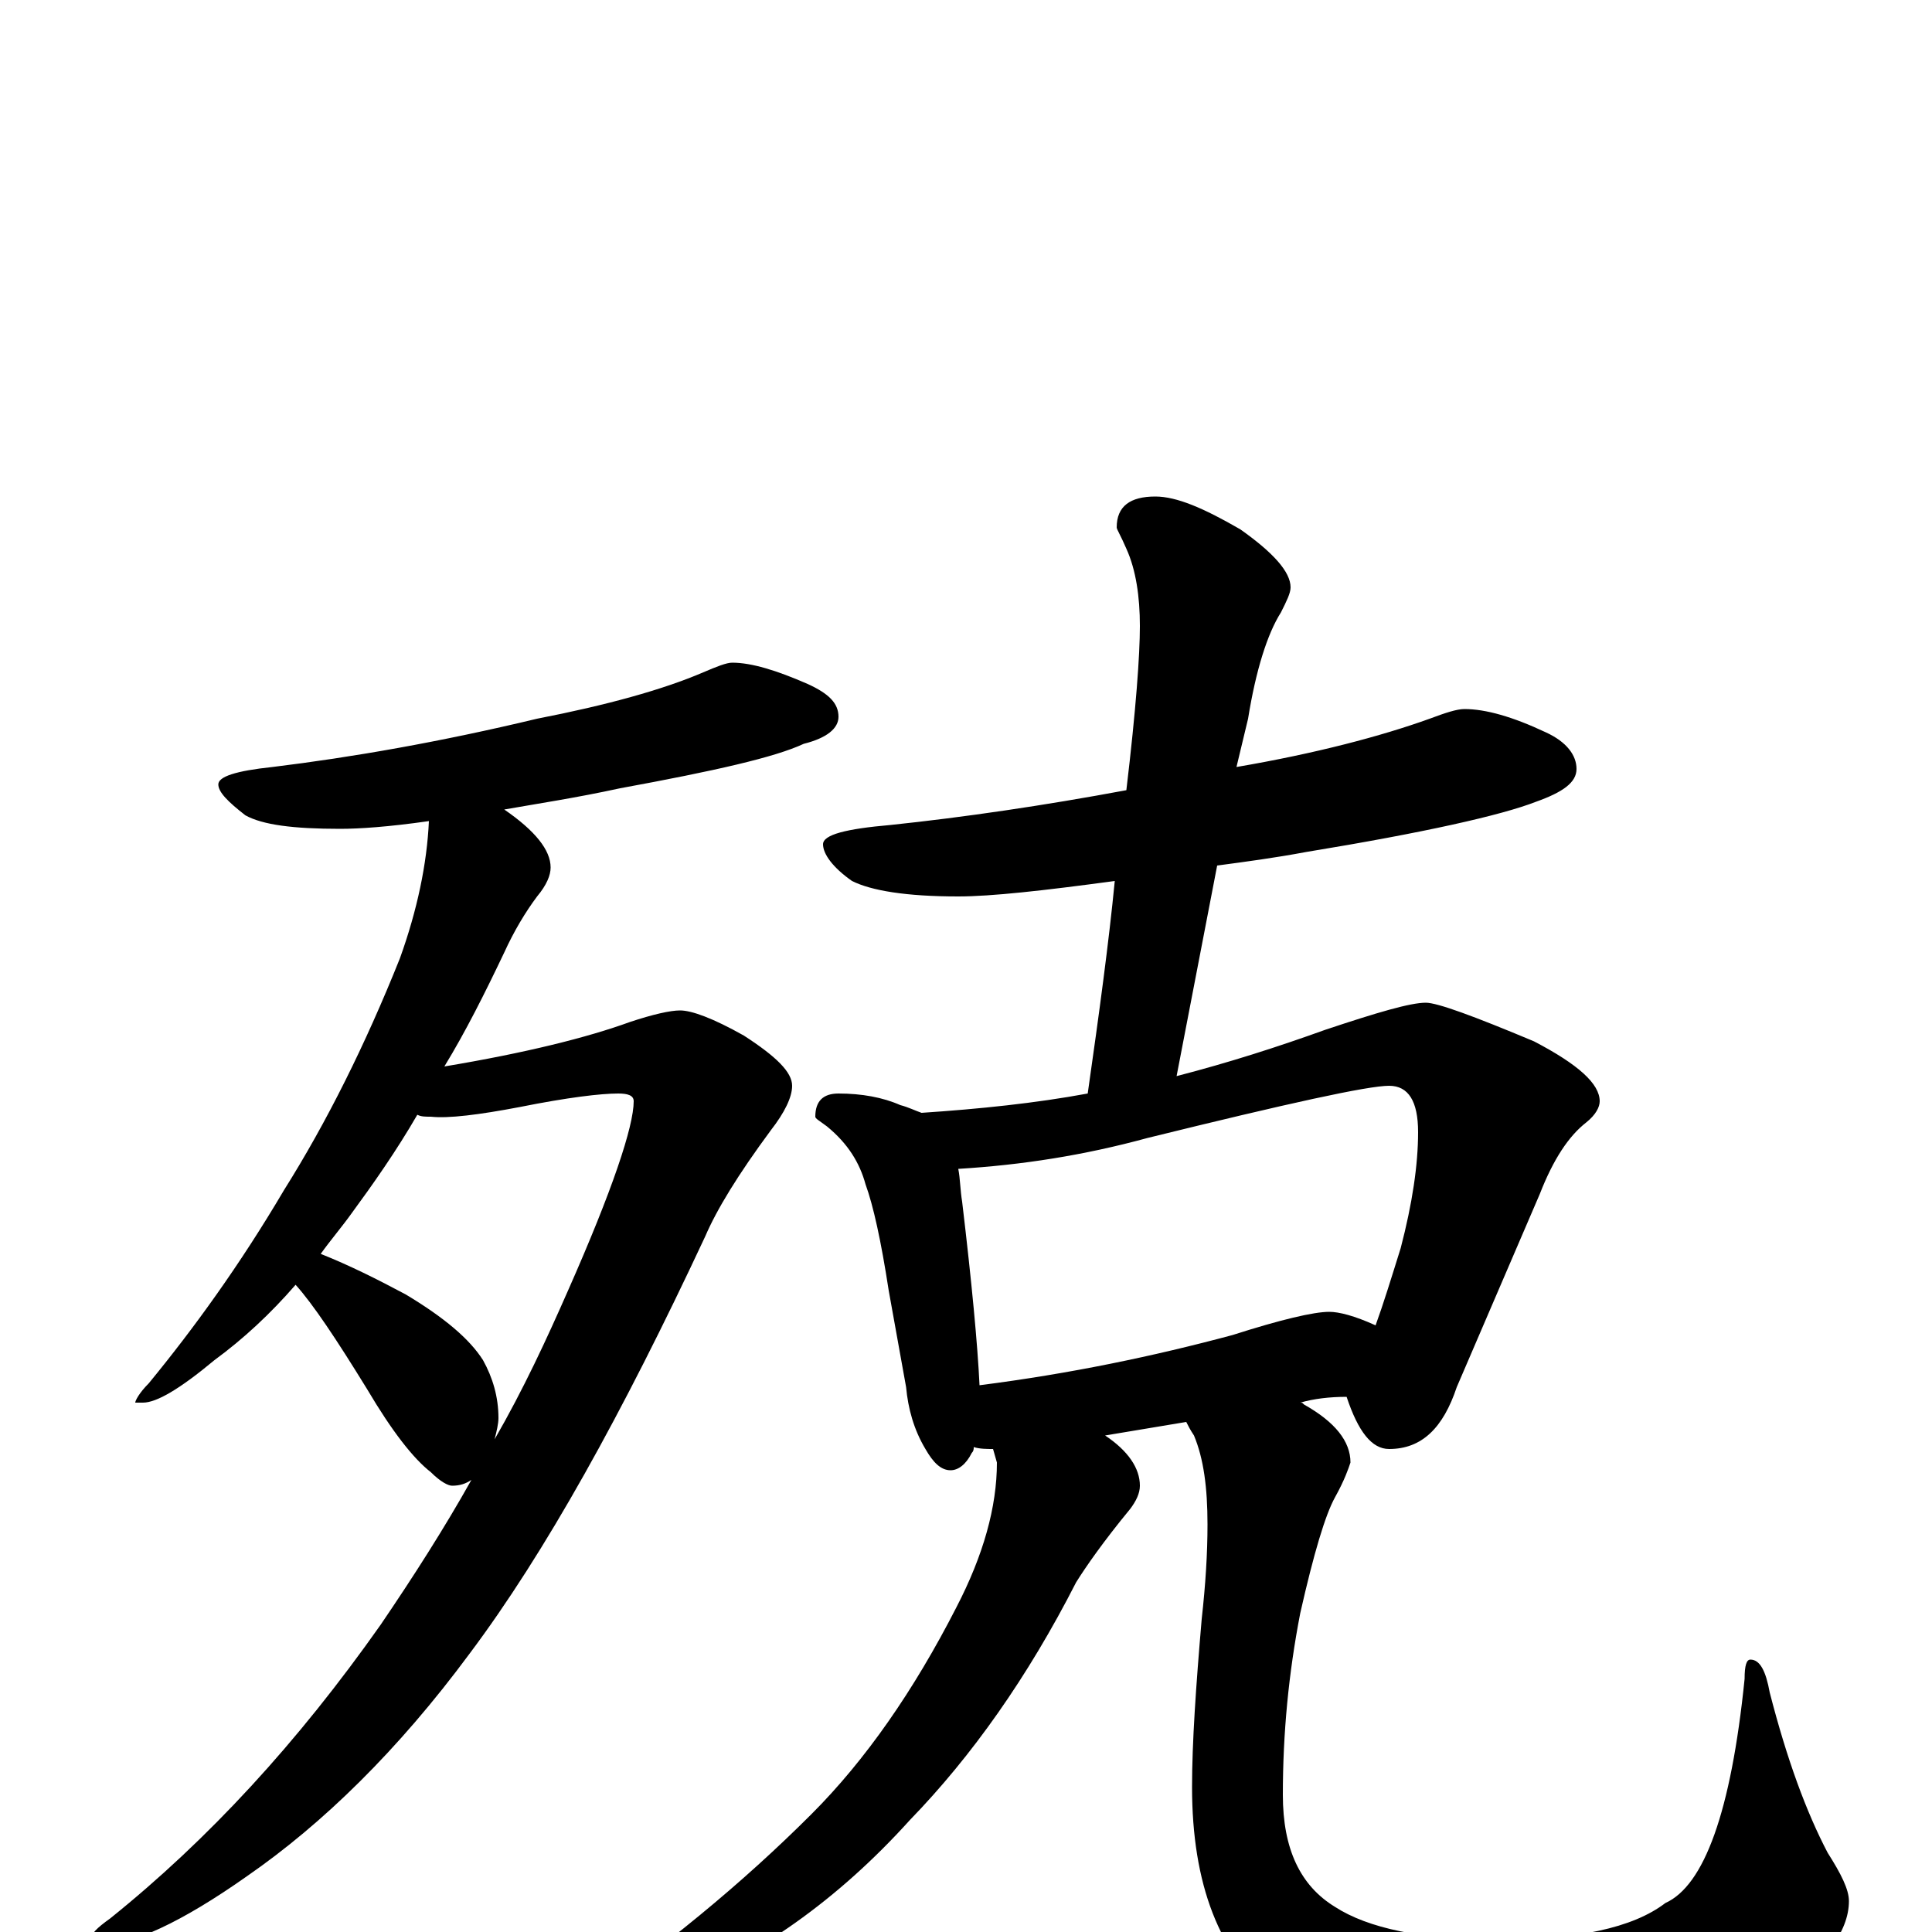 <?xml version="1.0" encoding="utf-8" ?>
<!DOCTYPE svg PUBLIC "-//W3C//DTD SVG 1.1//EN" "http://www.w3.org/Graphics/SVG/1.1/DTD/svg11.dtd">
<svg version="1.1" id="Layer_1" xmlns="http://www.w3.org/2000/svg" xmlns:xlink="http://www.w3.org/1999/xlink" x="0px" y="145px" width="1000px" height="1000px" viewBox="0 0 1000 1000" enable-background="new 0 0 1000 1000" xml:space="preserve">
<g id="Layer_1">
<path id="glyph" transform="matrix(1 0 0 -1 0 1000)" d="M379,657C389,657 402,653 418,646C429,641 434,636 434,629C434,623 428,618 416,615C401,608 370,601 321,592C298,587 278,584 261,581C277,570 285,560 285,551C285,547 283,542 278,536C272,528 266,518 261,507C251,486 241,466 230,448C272,455 304,463 326,471C338,475 347,477 352,477C358,477 369,473 385,464C402,453 410,445 410,438C410,432 406,424 399,415C382,392 371,374 365,360C322,268 282,196 243,144C206,94 167,56 128,29C94,5 68,-7 51,-7C48,-7 47,-6 47,-4C47,-1 50,2 57,7C108,48 154,98 197,159C214,184 230,209 244,234C241,232 238,231 234,231C232,231 228,233 223,238C214,245 203,259 190,281C174,307 162,325 153,335C140,320 126,307 111,296C93,281 81,274 74,274l-4,0C70,275 72,279 77,284C100,312 124,345 147,384C169,419 189,459 207,504C216,529 221,553 222,575C201,572 186,571 176,571C152,571 136,573 127,578C118,585 113,590 113,594C113,598 122,601 141,603C182,608 228,616 278,628C314,635 343,643 364,652C371,655 376,657 379,657M166,351C181,345 195,338 210,330C230,318 243,307 250,296C255,287 258,277 258,266C258,263 257,259 256,255C271,281 283,307 294,332C317,384 328,417 328,430C328,433 325,434 320,434C311,434 294,432 269,427C248,423 232,421 223,422C220,422 218,422 216,423C205,404 193,387 182,372C177,365 171,358 166,351M758,633C769,633 783,629 800,621C811,616 816,609 816,602C816,595 809,590 795,585C777,578 737,569 676,559C660,556 645,554 630,552l-21,-109C636,450 661,458 686,467C713,476 730,481 738,481C744,481 763,474 794,461C817,449 828,439 828,430C828,427 826,423 821,419C812,412 804,400 797,382l-43,-100C747,261 736,250 719,250C710,250 703,259 697,277C688,277 680,276 673,274C674,274 674,274 675,273C691,264 699,254 699,243C698,240 696,234 691,225C686,216 680,196 673,165C667,134 664,103 664,71C664,43 673,24 691,13C708,2 736,-4 775,-4C816,-4 845,2 862,15C882,24 896,62 903,131C903,138 904,141 906,141C911,141 914,135 916,124C925,89 935,62 946,41C953,30 957,22 957,16C957,0 944,-17 919,-34C886,-55 841,-66 783,-66C726,-66 685,-56 660,-35C631,-12 617,25 617,75C617,98 619,127 622,162C624,180 625,196 625,211C625,230 623,245 618,257C616,260 615,262 614,264l-42,-7C584,249 590,240 590,231C590,227 588,223 585,219C571,202 562,189 557,181C532,132 503,91 471,58C434,17 392,-13 344,-32C321,-41 305,-46 297,-46C294,-46 293,-45 293,-43C343,-9 385,26 420,61C448,89 473,125 495,168C509,195 516,220 516,243l-2,7C511,250 507,250 504,251C504,250 504,249 503,248C500,242 496,239 492,239C487,239 483,243 479,250C473,260 470,271 469,282l-9,50C456,358 452,376 448,387C445,398 439,408 428,417C424,420 422,421 422,422C422,430 426,434 434,434C446,434 457,432 466,428C470,427 474,425 477,424C507,426 536,429 563,434C569,476 574,513 577,544C540,539 513,536 496,536C469,536 451,539 441,544C431,551 426,558 426,563C426,568 438,571 461,573C499,577 540,583 583,591C588,633 590,661 590,676C590,691 588,705 583,716C580,723 578,726 578,727C578,738 585,743 598,743C609,743 623,737 642,726C659,714 668,704 668,696C668,693 666,689 663,683C656,672 650,653 646,628l-6,-25C681,610 715,619 740,628C748,631 754,633 758,633M507,283C554,289 597,298 638,309C663,317 680,321 688,321C693,321 701,319 712,314C716,325 720,338 725,354C731,377 734,397 734,414C734,430 729,438 719,438C708,438 667,429 594,411C561,402 529,397 496,395C497,390 497,384 498,378C503,336 506,304 507,283z"/>
</g>
</svg>
